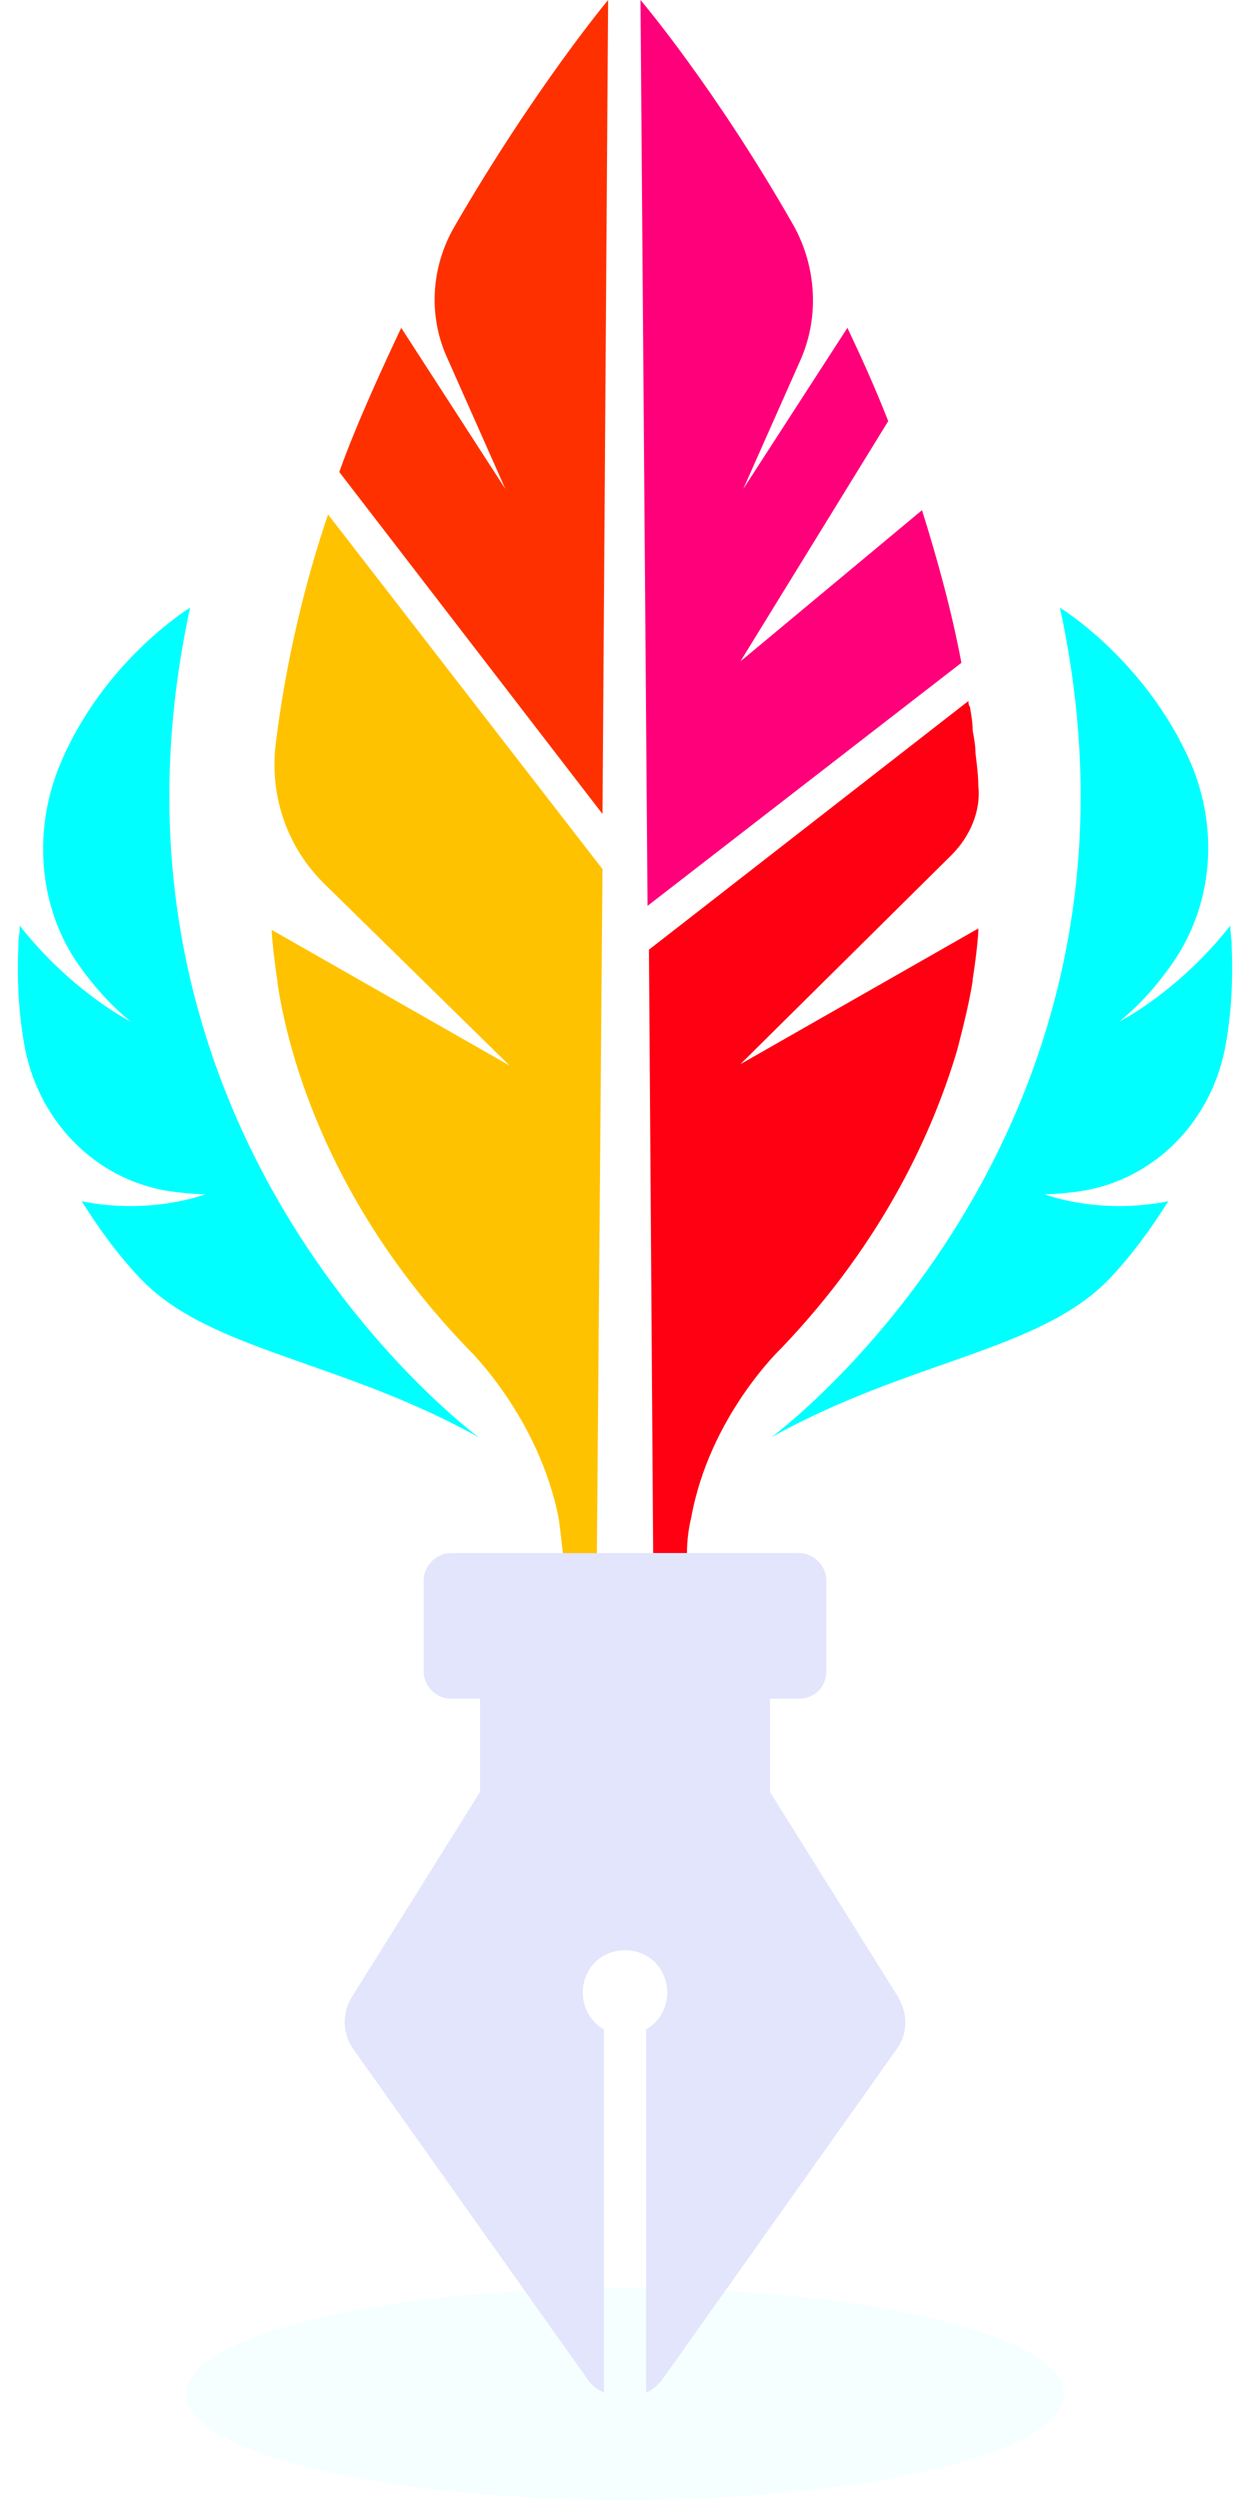<svg width="56" height="112" viewBox="0 0 56 112" fill="none" xmlns="http://www.w3.org/2000/svg">
<path d="M28 112C38.866 112 47.674 109.874 47.674 107.252C47.674 104.629 38.866 102.503 28 102.503C17.135 102.503 8.326 104.629 8.326 107.252C8.326 109.874 17.135 112 28 112Z" fill="#00FFFF" fill-opacity="0.04"/>
<path d="M14.696 23.046L26.992 38.937L26.74 69.644H25.226C25.163 69.074 25.1 68.568 25.037 68.061C24.154 63.503 21.002 60.464 21.002 60.464C14.822 54.069 12.93 47.421 12.426 44.002V43.939C12.237 42.673 12.174 41.85 12.174 41.723C12.174 41.66 12.174 41.66 12.174 41.66L22.83 47.738L14.57 39.634C12.867 37.988 12.047 35.645 12.363 33.239C12.804 29.694 13.624 26.212 14.696 23.046Z" fill="#FFC200"/>
<path d="M43.071 29.694L29.01 40.583L28.694 0C28.694 0 32.036 3.925 35.568 10.13C36.576 11.966 36.703 14.182 35.883 16.081L33.297 21.906L37.964 14.688C38.594 16.018 39.225 17.411 39.792 18.867L33.171 29.63L41.306 22.856C41.999 25.072 42.63 27.351 43.071 29.694Z" fill="#FF007A"/>
<path d="M27.244 0L26.992 36.468L15.2 21.146C15.957 18.994 17.344 16.018 17.975 14.688L22.641 21.906L20.056 16.081C19.173 14.182 19.299 11.966 20.371 10.13C23.965 3.925 27.244 0 27.244 0Z" fill="#FF3000"/>
<path d="M33.172 47.674L43.828 41.596C43.828 41.596 43.828 41.596 43.828 41.66C43.828 41.85 43.765 42.673 43.576 43.876C43.576 43.876 43.576 43.876 43.576 43.939C43.45 44.762 43.198 45.838 42.883 47.041C41.811 50.65 39.604 55.589 35.001 60.4C35.001 60.4 31.785 63.439 30.965 67.998C30.839 68.504 30.776 69.074 30.776 69.581H29.262L29.073 42.546L43.387 31.403C43.387 31.466 43.387 31.593 43.45 31.656C43.513 32.036 43.576 32.353 43.576 32.733C43.639 33.049 43.702 33.429 43.702 33.746C43.765 34.252 43.828 34.759 43.828 35.202C43.955 36.342 43.45 37.481 42.63 38.304L33.172 47.674Z" fill="#FF0012"/>
<path d="M40.233 89.461L34.495 80.28V76.102H35.819C36.45 76.102 37.017 75.595 37.017 74.899V70.784C37.017 70.15 36.45 69.581 35.819 69.581H20.181C19.551 69.581 18.983 70.15 18.983 70.784V74.899C18.983 75.532 19.551 76.102 20.181 76.102H21.506V80.28L15.767 89.461C15.326 90.157 15.326 91.107 15.831 91.803L26.298 106.555C26.487 106.872 26.802 107.062 27.055 107.188V90.917C26.487 90.6 26.109 89.967 26.109 89.271C26.109 88.195 26.928 87.371 28 87.371C29.072 87.371 29.892 88.195 29.892 89.271C29.892 89.967 29.514 90.6 28.946 90.917V107.188C29.262 107.062 29.514 106.808 29.703 106.555L40.17 91.803C40.675 91.107 40.675 90.221 40.233 89.461Z" fill="#E2E5FC"/>
<path d="M9.21 53.499C8.642 53.499 8.138 53.436 7.633 53.373C4.228 52.866 1.643 50.144 1.075 46.725C0.823 45.269 0.76 43.812 0.823 42.356C0.823 42.039 0.886 41.786 0.886 41.47C3.219 44.445 5.868 45.775 5.868 45.775C4.922 45.015 4.165 44.129 3.534 43.242C1.706 40.647 1.454 37.164 2.715 34.189C4.669 29.567 8.516 27.224 8.516 27.224C3.345 51.093 21.443 64.389 21.443 64.389C15.2 60.907 9.336 60.527 6.246 57.234C5.237 56.158 4.417 55.019 3.661 53.816C6.75 54.449 9.21 53.499 9.21 53.499Z" fill="#00FFFF"/>
<path d="M46.791 53.499C47.359 53.499 47.863 53.436 48.367 53.373C51.773 52.866 54.358 50.144 54.925 46.725C55.178 45.269 55.241 43.812 55.178 42.356C55.178 42.039 55.115 41.786 55.115 41.47C52.782 44.445 50.133 45.775 50.133 45.775C51.079 45.015 51.836 44.129 52.466 43.242C54.358 40.583 54.61 37.164 53.349 34.189C51.331 29.567 47.485 27.224 47.485 27.224C52.655 51.093 34.558 64.389 34.558 64.389C40.801 60.907 46.665 60.527 49.755 57.234C50.764 56.158 51.583 55.019 52.34 53.816C49.187 54.449 46.791 53.499 46.791 53.499Z" fill="#00FFFF"/>
</svg>
